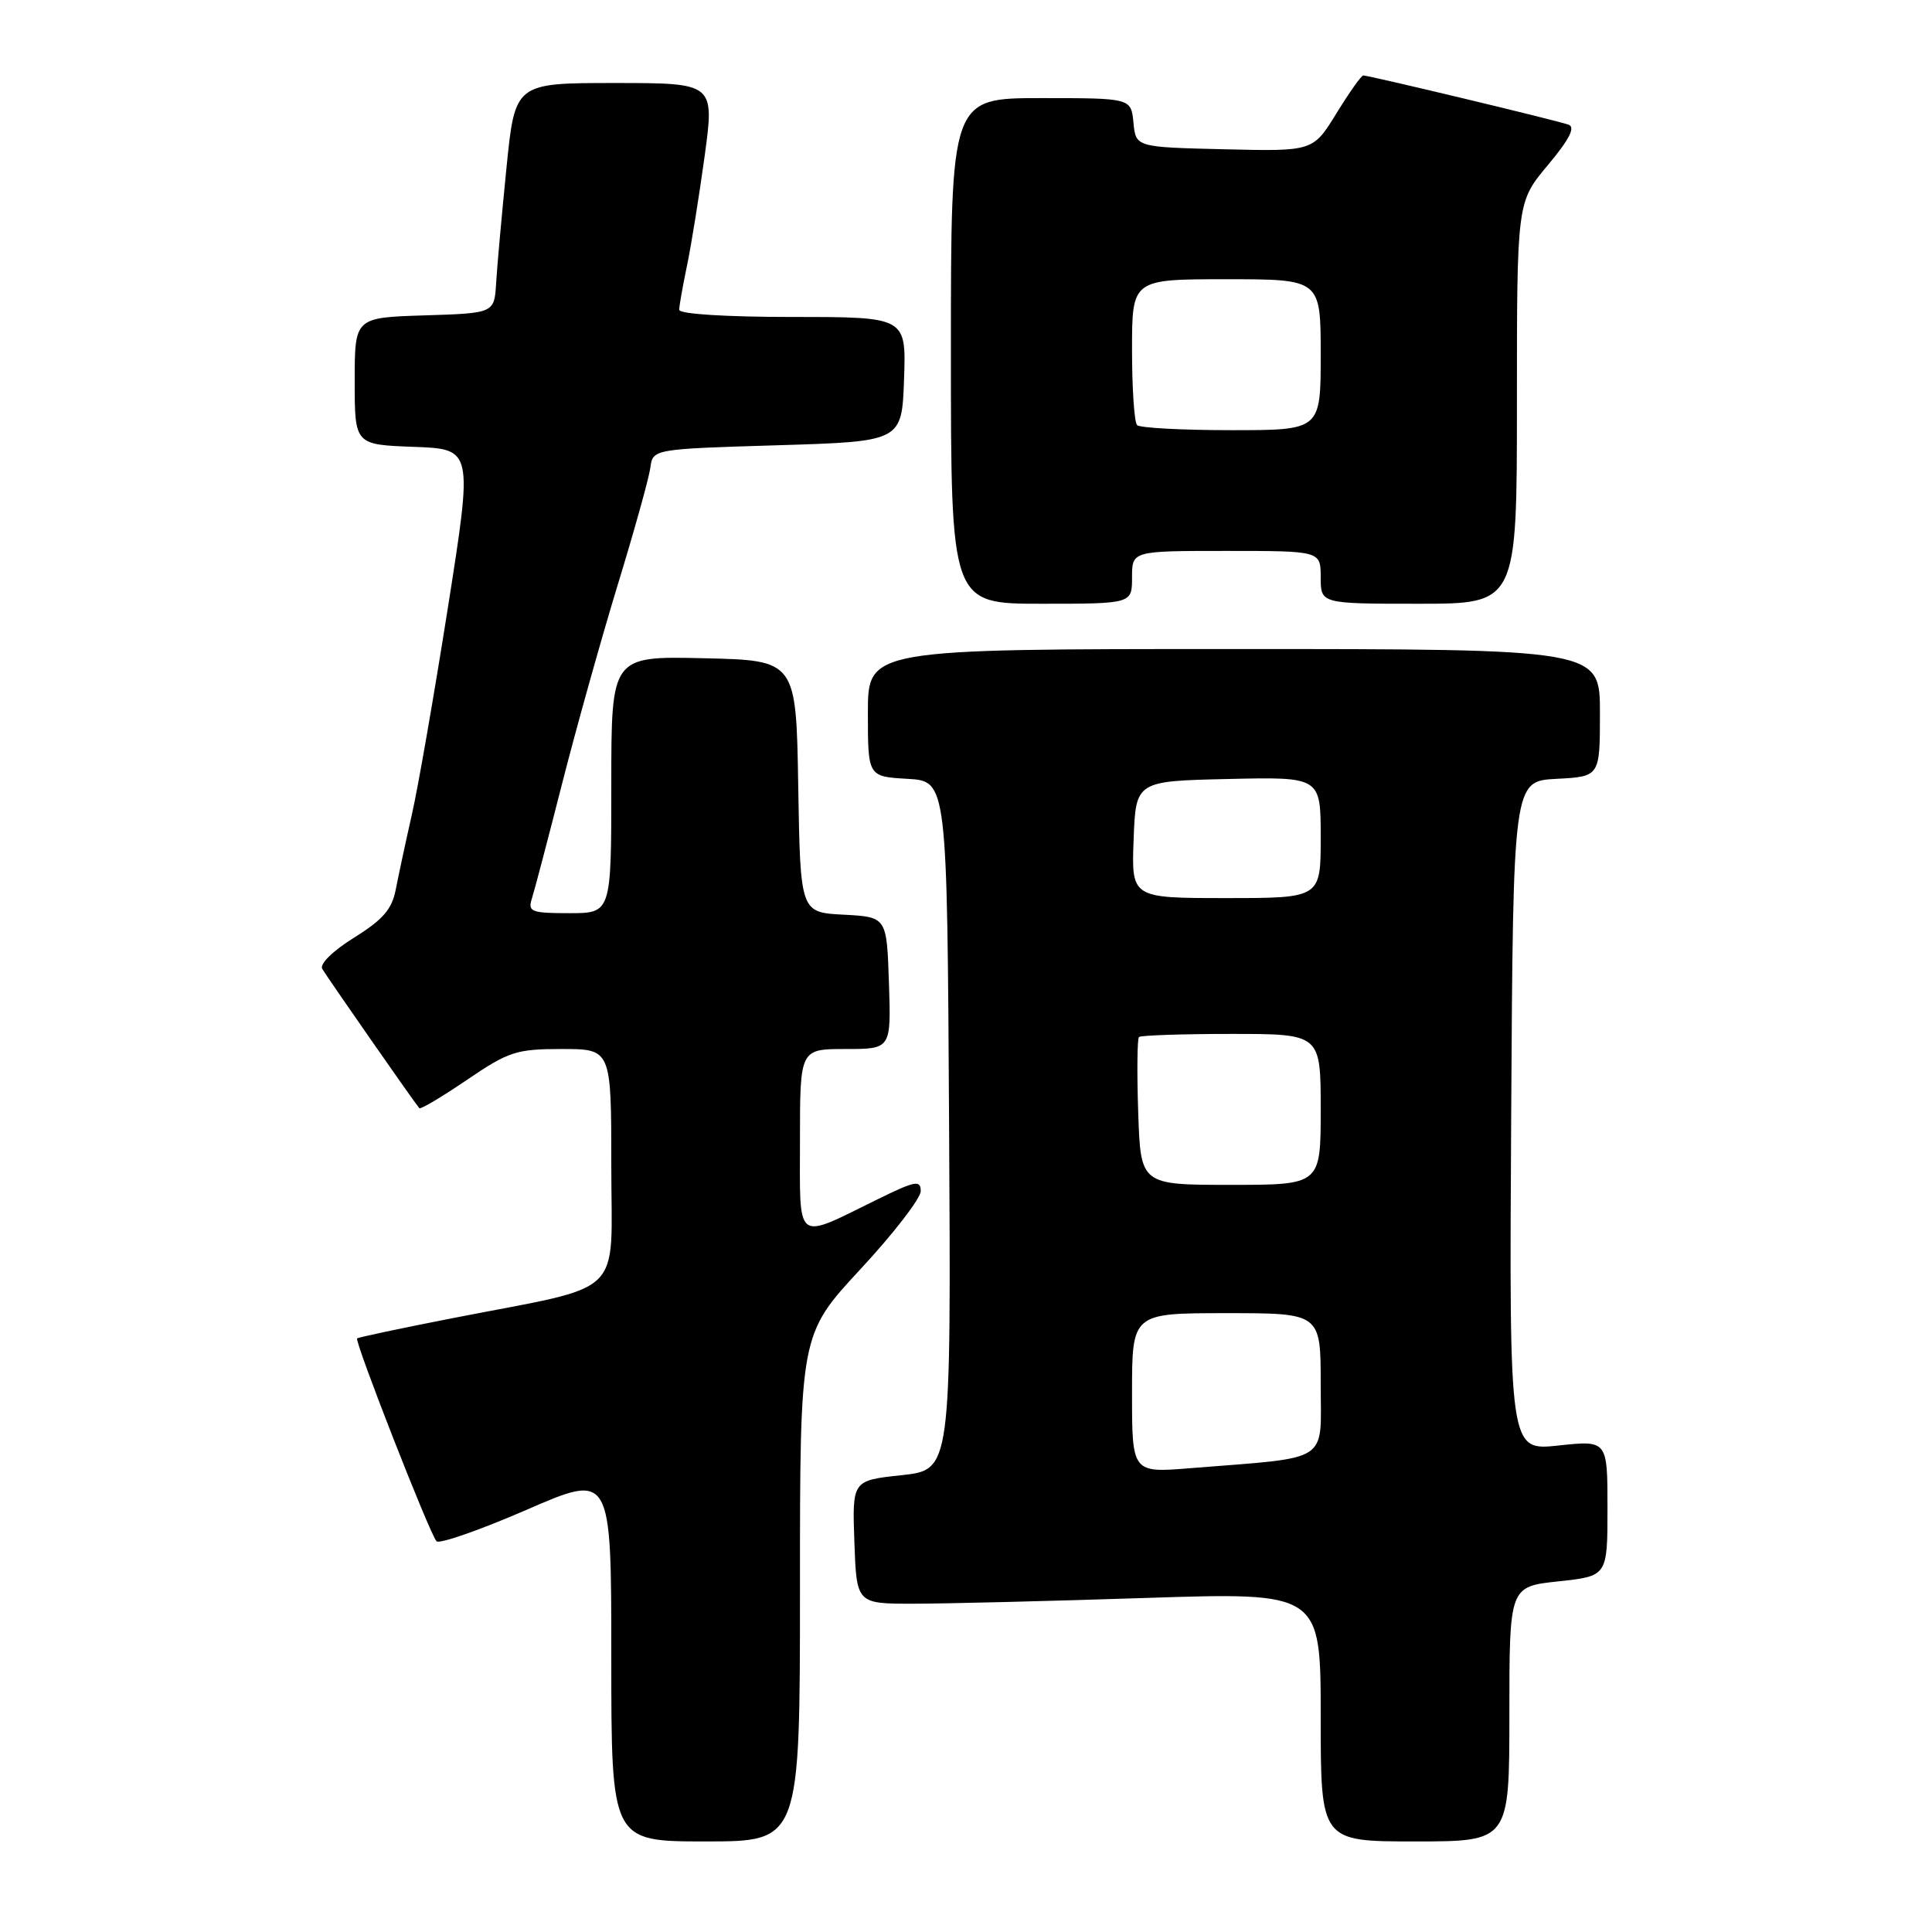 <?xml version="1.0" encoding="UTF-8" standalone="no"?>
<!DOCTYPE svg PUBLIC "-//W3C//DTD SVG 1.1//EN" "http://www.w3.org/Graphics/SVG/1.1/DTD/svg11.dtd" >
<svg xmlns="http://www.w3.org/2000/svg" xmlns:xlink="http://www.w3.org/1999/xlink" version="1.1" viewBox="0 0 256 256">
 <g >
 <path fill="currentColor"
d=" M 106.00 210.41 C 106.00 176.82 106.00 176.82 114.00 168.19 C 118.40 163.45 122.00 158.79 122.00 157.83 C 122.00 156.32 121.28 156.46 116.25 158.93 C 105.23 164.34 106.00 164.93 106.00 151.07 C 106.00 139.00 106.00 139.00 112.04 139.00 C 118.08 139.00 118.08 139.00 117.79 130.25 C 117.50 121.50 117.50 121.50 111.77 121.20 C 106.05 120.90 106.05 120.90 105.77 104.20 C 105.50 87.50 105.50 87.50 93.25 87.22 C 81.00 86.94 81.00 86.94 81.00 103.97 C 81.00 121.00 81.00 121.00 75.43 121.00 C 70.41 121.00 69.92 120.81 70.47 119.09 C 70.81 118.04 72.61 111.18 74.48 103.84 C 76.35 96.50 79.67 84.65 81.85 77.50 C 84.04 70.35 85.98 63.38 86.17 62.00 C 86.50 59.50 86.50 59.50 103.00 59.00 C 119.50 58.50 119.50 58.50 119.79 50.25 C 120.08 42.00 120.08 42.00 105.04 42.00 C 96.20 42.00 90.00 41.61 90.00 41.05 C 90.00 40.53 90.46 37.94 91.01 35.30 C 91.57 32.66 92.62 26.11 93.36 20.75 C 94.69 11.00 94.69 11.00 81.46 11.00 C 68.24 11.00 68.24 11.00 67.11 22.25 C 66.49 28.44 65.87 35.30 65.74 37.50 C 65.50 41.50 65.50 41.50 56.25 41.79 C 47.00 42.08 47.00 42.08 47.00 50.50 C 47.00 58.92 47.00 58.92 54.83 59.21 C 62.66 59.50 62.66 59.50 59.35 80.50 C 57.53 92.05 55.38 104.42 54.56 108.00 C 53.75 111.58 52.80 116.01 52.44 117.86 C 51.94 120.48 50.73 121.87 46.92 124.24 C 44.10 126.00 42.32 127.74 42.70 128.38 C 43.30 129.42 54.91 146.09 55.56 146.84 C 55.72 147.03 58.56 145.34 61.87 143.09 C 67.40 139.33 68.42 139.00 74.45 139.00 C 81.00 139.00 81.00 139.00 81.00 154.46 C 81.00 172.24 83.20 170.12 60.04 174.65 C 53.19 175.99 47.46 177.20 47.32 177.35 C 46.95 177.72 56.97 203.34 57.84 204.22 C 58.22 204.62 63.59 202.74 69.77 200.06 C 81.00 195.17 81.00 195.17 81.00 219.59 C 81.00 244.00 81.00 244.00 93.50 244.00 C 106.00 244.00 106.00 244.00 106.00 210.41 Z  M 200.00 227.12 C 200.00 210.23 200.00 210.23 206.50 209.54 C 213.00 208.84 213.00 208.84 213.00 199.84 C 213.00 190.84 213.00 190.84 206.49 191.54 C 199.98 192.24 199.98 192.24 200.24 147.87 C 200.50 103.50 200.50 103.50 206.25 103.20 C 212.00 102.90 212.00 102.90 212.00 94.45 C 212.00 86.00 212.00 86.00 163.50 86.00 C 115.00 86.00 115.00 86.00 115.00 94.45 C 115.00 102.90 115.00 102.90 120.25 103.20 C 125.50 103.50 125.50 103.50 125.76 149.13 C 126.02 194.76 126.02 194.76 119.47 195.47 C 112.92 196.17 112.92 196.17 113.21 204.33 C 113.50 212.50 113.50 212.50 121.00 212.50 C 125.12 212.50 138.96 212.16 151.75 211.74 C 175.00 210.98 175.00 210.98 175.00 227.49 C 175.00 244.00 175.00 244.00 187.50 244.00 C 200.00 244.00 200.00 244.00 200.00 227.12 Z  M 150.00 76.50 C 150.00 73.00 150.00 73.00 162.50 73.00 C 175.00 73.00 175.00 73.00 175.00 76.50 C 175.00 80.00 175.00 80.00 188.00 80.00 C 201.00 80.00 201.00 80.00 201.00 53.39 C 201.00 26.78 201.00 26.78 205.09 21.89 C 207.95 18.47 208.78 16.86 207.84 16.52 C 206.39 15.98 181.41 10.00 180.64 10.00 C 180.38 10.00 178.78 12.26 177.08 15.03 C 173.98 20.06 173.98 20.06 162.24 19.78 C 150.50 19.50 150.50 19.50 150.19 16.25 C 149.87 13.00 149.87 13.00 137.94 13.00 C 126.00 13.00 126.00 13.00 126.00 46.50 C 126.00 80.00 126.00 80.00 138.00 80.00 C 150.00 80.00 150.00 80.00 150.00 76.50 Z  M 150.00 184.59 C 150.00 174.00 150.00 174.00 162.50 174.00 C 175.00 174.00 175.00 174.00 175.00 183.41 C 175.00 194.02 176.53 193.03 157.75 194.54 C 150.00 195.17 150.00 195.17 150.00 184.59 Z  M 150.82 147.41 C 150.64 142.14 150.69 137.64 150.92 137.41 C 151.15 137.19 156.66 137.00 163.17 137.00 C 175.00 137.00 175.00 137.00 175.00 147.00 C 175.00 157.00 175.00 157.00 163.07 157.00 C 151.14 157.00 151.14 157.00 150.82 147.41 Z  M 150.21 111.25 C 150.50 103.50 150.50 103.50 162.75 103.22 C 175.00 102.94 175.00 102.94 175.00 110.97 C 175.00 119.00 175.00 119.00 162.46 119.00 C 149.92 119.00 149.92 119.00 150.21 111.25 Z  M 150.67 56.33 C 150.30 55.97 150.00 51.47 150.00 46.33 C 150.00 37.00 150.00 37.00 162.50 37.00 C 175.00 37.00 175.00 37.00 175.00 47.00 C 175.00 57.00 175.00 57.00 163.17 57.00 C 156.66 57.00 151.03 56.70 150.67 56.33 Z "/>
</g>
</svg>